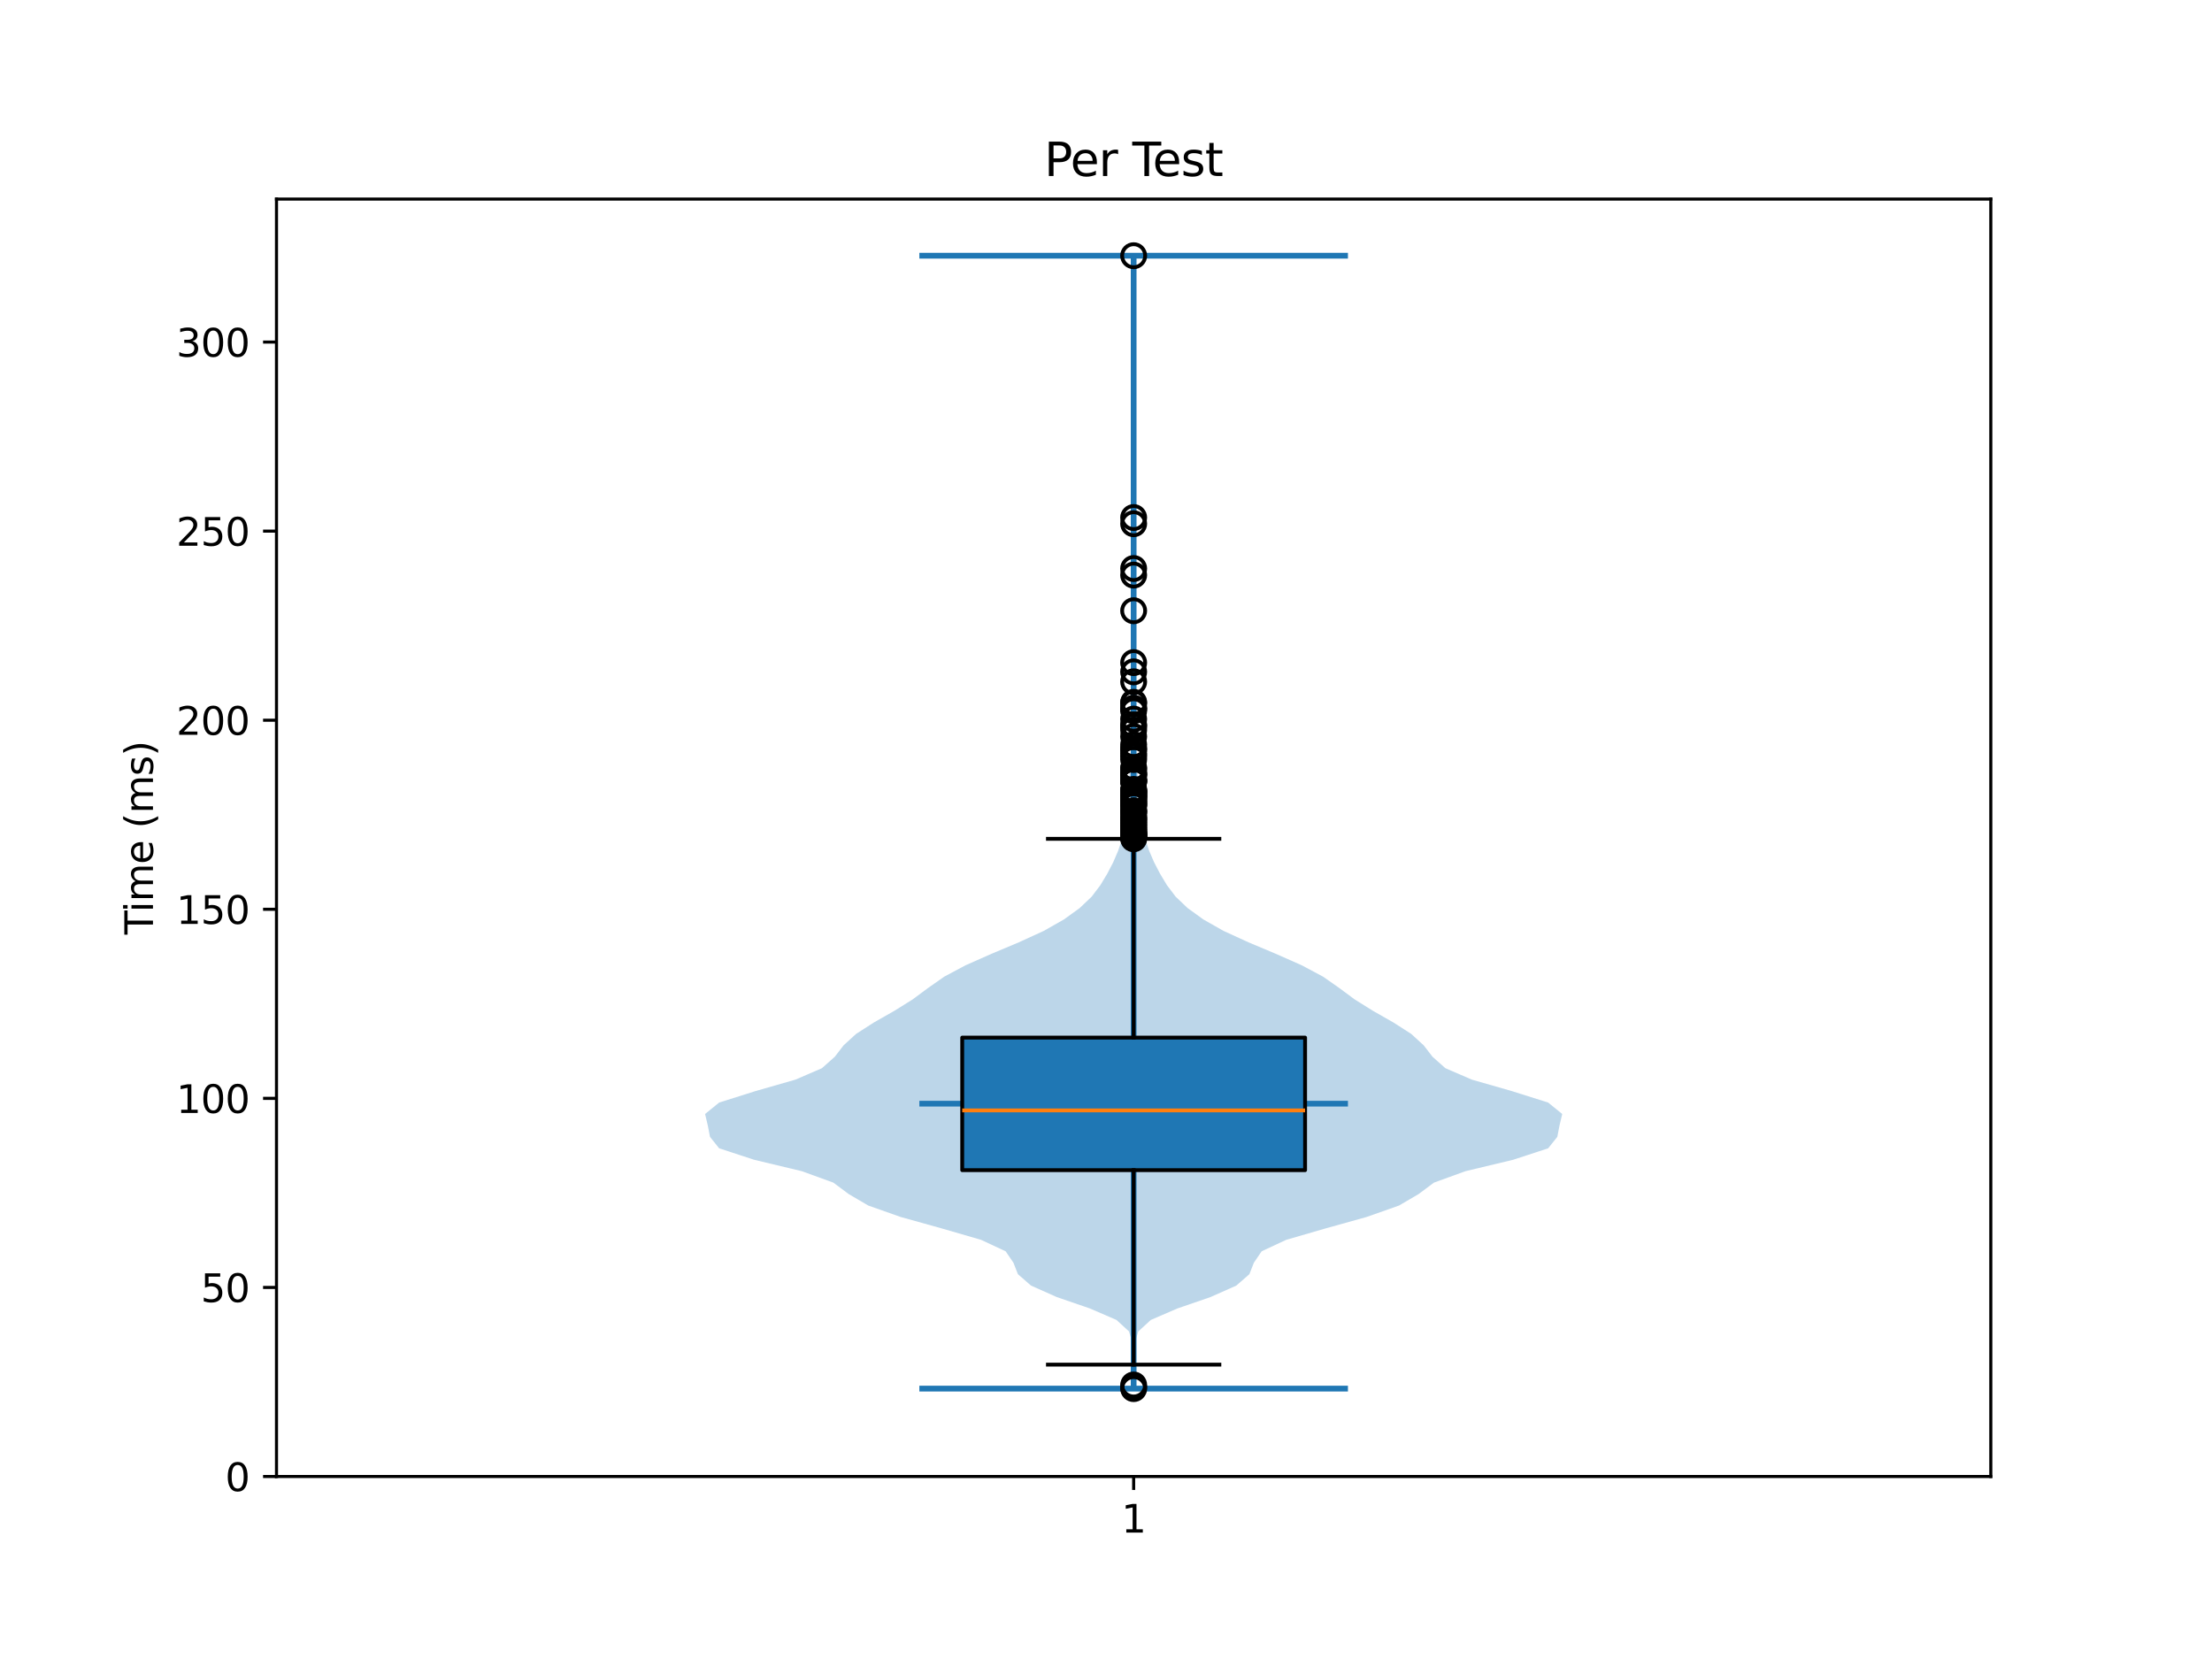 <?xml version="1.0" encoding="utf-8" standalone="no"?>
<!DOCTYPE svg PUBLIC "-//W3C//DTD SVG 1.1//EN"
  "http://www.w3.org/Graphics/SVG/1.1/DTD/svg11.dtd">
<svg xmlns:xlink="http://www.w3.org/1999/xlink" width="576pt" height="432pt" viewBox="0 0 576 432" xmlns="http://www.w3.org/2000/svg" version="1.1">
 <defs>
  <style type="text/css">*{stroke-linejoin: round; stroke-linecap: butt}</style>
 </defs>
 <g id="figure_1">
  <g id="patch_1">
   <path d="M 0 432 
L 576 432 
L 576 0 
L 0 0 
z
" style="fill: #ffffff"/>
  </g>
  <g id="axes_1">
   <g id="patch_2">
    <path d="M 72 384.48 
L 518.4 384.48 
L 518.4 51.84 
L 72 51.84 
z
" style="fill: #ffffff"/>
   </g>
   <g id="FillBetweenPolyCollection_1">
    <path d="M 295.385 361.591 
L 295.015 361.591 
L 295.019 358.612 
L 295.062 355.632 
L 295.066 352.652 
L 294.9 349.672 
L 293.98 346.692 
L 290.731 343.712 
L 283.837 340.733 
L 275.182 337.753 
L 268.481 334.773 
L 265.063 331.793 
L 263.895 328.813 
L 261.868 325.834 
L 255.484 322.854 
L 245.212 319.874 
L 234.52 316.894 
L 226.083 313.914 
L 221.003 310.935 
L 217.007 307.955 
L 208.797 304.975 
L 196.349 301.995 
L 187.263 299.015 
L 184.882 296.036 
L 184.304 293.056 
L 183.6 290.076 
L 187.277 287.096 
L 196.729 284.116 
L 207.127 281.136 
L 214.024 278.157 
L 217.377 275.177 
L 219.676 272.197 
L 222.934 269.217 
L 227.58 266.237 
L 232.817 263.258 
L 237.602 260.278 
L 241.623 257.298 
L 245.879 254.318 
L 251.476 251.338 
L 258.205 248.359 
L 265.296 245.379 
L 271.801 242.399 
L 277.051 239.419 
L 281.171 236.439 
L 284.291 233.459 
L 286.543 230.48 
L 288.332 227.5 
L 289.885 224.52 
L 291.162 221.54 
L 292.172 218.56 
L 292.96 215.581 
L 293.445 212.601 
L 293.613 209.621 
L 293.703 206.641 
L 293.922 203.661 
L 294.226 200.682 
L 294.482 197.702 
L 294.637 194.722 
L 294.709 191.742 
L 294.724 188.762 
L 294.742 185.782 
L 294.824 182.803 
L 294.937 179.823 
L 295.004 176.843 
L 295.044 173.863 
L 295.1 170.883 
L 295.154 167.904 
L 295.171 164.924 
L 295.155 161.944 
L 295.138 158.964 
L 295.135 155.984 
L 295.118 153.005 
L 295.089 150.025 
L 295.098 147.045 
L 295.135 144.065 
L 295.141 141.085 
L 295.106 138.106 
L 295.089 135.126 
L 295.123 132.146 
L 295.17 129.166 
L 295.193 126.186 
L 295.199 123.206 
L 295.2 120.227 
L 295.2 117.247 
L 295.2 114.267 
L 295.2 111.287 
L 295.2 108.307 
L 295.2 105.328 
L 295.2 102.348 
L 295.2 99.368 
L 295.2 96.388 
L 295.2 93.408 
L 295.2 90.429 
L 295.2 87.449 
L 295.2 84.469 
L 295.2 81.489 
L 295.199 78.509 
L 295.196 75.529 
L 295.182 72.55 
L 295.158 69.57 
L 295.143 66.59 
L 295.257 66.59 
L 295.257 66.59 
L 295.242 69.57 
L 295.218 72.55 
L 295.204 75.529 
L 295.201 78.509 
L 295.2 81.489 
L 295.2 84.469 
L 295.2 87.449 
L 295.2 90.429 
L 295.2 93.408 
L 295.2 96.388 
L 295.2 99.368 
L 295.2 102.348 
L 295.2 105.328 
L 295.2 108.307 
L 295.2 111.287 
L 295.2 114.267 
L 295.2 117.247 
L 295.2 120.227 
L 295.201 123.206 
L 295.207 126.186 
L 295.23 129.166 
L 295.277 132.146 
L 295.311 135.126 
L 295.294 138.106 
L 295.259 141.085 
L 295.265 144.065 
L 295.302 147.045 
L 295.311 150.025 
L 295.282 153.005 
L 295.265 155.984 
L 295.262 158.964 
L 295.245 161.944 
L 295.229 164.924 
L 295.246 167.904 
L 295.3 170.883 
L 295.356 173.863 
L 295.396 176.843 
L 295.463 179.823 
L 295.576 182.803 
L 295.658 185.782 
L 295.676 188.762 
L 295.691 191.742 
L 295.763 194.722 
L 295.918 197.702 
L 296.174 200.682 
L 296.478 203.661 
L 296.697 206.641 
L 296.787 209.621 
L 296.955 212.601 
L 297.44 215.581 
L 298.228 218.56 
L 299.238 221.54 
L 300.515 224.52 
L 302.068 227.5 
L 303.857 230.48 
L 306.109 233.459 
L 309.229 236.439 
L 313.349 239.419 
L 318.599 242.399 
L 325.104 245.379 
L 332.195 248.359 
L 338.924 251.338 
L 344.521 254.318 
L 348.777 257.298 
L 352.798 260.278 
L 357.583 263.258 
L 362.82 266.237 
L 367.466 269.217 
L 370.724 272.197 
L 373.023 275.177 
L 376.376 278.157 
L 383.273 281.136 
L 393.671 284.116 
L 403.123 287.096 
L 406.8 290.076 
L 406.096 293.056 
L 405.518 296.036 
L 403.137 299.015 
L 394.051 301.995 
L 381.603 304.975 
L 373.393 307.955 
L 369.397 310.935 
L 364.317 313.914 
L 355.88 316.894 
L 345.188 319.874 
L 334.916 322.854 
L 328.532 325.834 
L 326.505 328.813 
L 325.337 331.793 
L 321.919 334.773 
L 315.218 337.753 
L 306.563 340.733 
L 299.669 343.712 
L 296.42 346.692 
L 295.5 349.672 
L 295.334 352.652 
L 295.338 355.632 
L 295.381 358.612 
L 295.385 361.591 
z
" clip-path="url(#p26a89123d3)" style="fill: #1f77b4; fill-opacity: 0.3"/>
   </g>
   <g id="matplotlib.axis_1">
    <g id="xtick_1">
     <g id="line2d_1">
      <defs>
       <path id="md1bc62cc59" d="M 0 0 
L 0 3.5 
" style="stroke: #000000; stroke-width: 0.8"/>
      </defs>
      <g>
       <use xlink:href="#md1bc62cc59" x="295.2" y="384.48" style="stroke: #000000; stroke-width: 0.8"/>
      </g>
     </g>
     <g id="text_1">
      <!-- 1 -->
      <g transform="translate(292.019 399.078) scale(0.1 -0.1)">
       <defs>
        <path id="DejaVuSans-31" d="M 794 531 
L 1825 531 
L 1825 4091 
L 703 3866 
L 703 4441 
L 1819 4666 
L 2450 4666 
L 2450 531 
L 3481 531 
L 3481 0 
L 794 0 
L 794 531 
z
" transform="scale(0.016)"/>
       </defs>
       <use xlink:href="#DejaVuSans-31"/>
      </g>
     </g>
    </g>
   </g>
   <g id="matplotlib.axis_2">
    <g id="ytick_1">
     <g id="line2d_2">
      <defs>
       <path id="m02d5d68c7c" d="M 0 0 
L -3.5 0 
" style="stroke: #000000; stroke-width: 0.8"/>
      </defs>
      <g>
       <use xlink:href="#m02d5d68c7c" x="72" y="384.48" style="stroke: #000000; stroke-width: 0.8"/>
      </g>
     </g>
     <g id="text_2">
      <!-- 0 -->
      <g transform="translate(58.638 388.279) scale(0.1 -0.1)">
       <defs>
        <path id="DejaVuSans-30" d="M 2034 4250 
Q 1547 4250 1301 3770 
Q 1056 3291 1056 2328 
Q 1056 1369 1301 889 
Q 1547 409 2034 409 
Q 2525 409 2770 889 
Q 3016 1369 3016 2328 
Q 3016 3291 2770 3770 
Q 2525 4250 2034 4250 
z
M 2034 4750 
Q 2819 4750 3233 4129 
Q 3647 3509 3647 2328 
Q 3647 1150 3233 529 
Q 2819 -91 2034 -91 
Q 1250 -91 836 529 
Q 422 1150 422 2328 
Q 422 3509 836 4129 
Q 1250 4750 2034 4750 
z
" transform="scale(0.016)"/>
       </defs>
       <use xlink:href="#DejaVuSans-30"/>
      </g>
     </g>
    </g>
    <g id="ytick_2">
     <g id="line2d_3">
      <g>
       <use xlink:href="#m02d5d68c7c" x="72" y="335.246" style="stroke: #000000; stroke-width: 0.8"/>
      </g>
     </g>
     <g id="text_3">
      <!-- 50 -->
      <g transform="translate(52.275 339.045) scale(0.1 -0.1)">
       <defs>
        <path id="DejaVuSans-35" d="M 691 4666 
L 3169 4666 
L 3169 4134 
L 1269 4134 
L 1269 2991 
Q 1406 3038 1543 3061 
Q 1681 3084 1819 3084 
Q 2600 3084 3056 2656 
Q 3513 2228 3513 1497 
Q 3513 744 3044 326 
Q 2575 -91 1722 -91 
Q 1428 -91 1123 -41 
Q 819 9 494 109 
L 494 744 
Q 775 591 1075 516 
Q 1375 441 1709 441 
Q 2250 441 2565 725 
Q 2881 1009 2881 1497 
Q 2881 1984 2565 2268 
Q 2250 2553 1709 2553 
Q 1456 2553 1204 2497 
Q 953 2441 691 2322 
L 691 4666 
z
" transform="scale(0.016)"/>
       </defs>
       <use xlink:href="#DejaVuSans-35"/>
       <use xlink:href="#DejaVuSans-30" transform="translate(63.623 0)"/>
      </g>
     </g>
    </g>
    <g id="ytick_3">
     <g id="line2d_4">
      <g>
       <use xlink:href="#m02d5d68c7c" x="72" y="286.011" style="stroke: #000000; stroke-width: 0.8"/>
      </g>
     </g>
     <g id="text_4">
      <!-- 100 -->
      <g transform="translate(45.913 289.81) scale(0.1 -0.1)">
       <use xlink:href="#DejaVuSans-31"/>
       <use xlink:href="#DejaVuSans-30" transform="translate(63.623 0)"/>
       <use xlink:href="#DejaVuSans-30" transform="translate(127.246 0)"/>
      </g>
     </g>
    </g>
    <g id="ytick_4">
     <g id="line2d_5">
      <g>
       <use xlink:href="#m02d5d68c7c" x="72" y="236.777" style="stroke: #000000; stroke-width: 0.8"/>
      </g>
     </g>
     <g id="text_5">
      <!-- 150 -->
      <g transform="translate(45.913 240.576) scale(0.1 -0.1)">
       <use xlink:href="#DejaVuSans-31"/>
       <use xlink:href="#DejaVuSans-35" transform="translate(63.623 0)"/>
       <use xlink:href="#DejaVuSans-30" transform="translate(127.246 0)"/>
      </g>
     </g>
    </g>
    <g id="ytick_5">
     <g id="line2d_6">
      <g>
       <use xlink:href="#m02d5d68c7c" x="72" y="187.542" style="stroke: #000000; stroke-width: 0.8"/>
      </g>
     </g>
     <g id="text_6">
      <!-- 200 -->
      <g transform="translate(45.913 191.342) scale(0.1 -0.1)">
       <defs>
        <path id="DejaVuSans-32" d="M 1228 531 
L 3431 531 
L 3431 0 
L 469 0 
L 469 531 
Q 828 903 1448 1529 
Q 2069 2156 2228 2338 
Q 2531 2678 2651 2914 
Q 2772 3150 2772 3378 
Q 2772 3750 2511 3984 
Q 2250 4219 1831 4219 
Q 1534 4219 1204 4116 
Q 875 4013 500 3803 
L 500 4441 
Q 881 4594 1212 4672 
Q 1544 4750 1819 4750 
Q 2544 4750 2975 4387 
Q 3406 4025 3406 3419 
Q 3406 3131 3298 2873 
Q 3191 2616 2906 2266 
Q 2828 2175 2409 1742 
Q 1991 1309 1228 531 
z
" transform="scale(0.016)"/>
       </defs>
       <use xlink:href="#DejaVuSans-32"/>
       <use xlink:href="#DejaVuSans-30" transform="translate(63.623 0)"/>
       <use xlink:href="#DejaVuSans-30" transform="translate(127.246 0)"/>
      </g>
     </g>
    </g>
    <g id="ytick_6">
     <g id="line2d_7">
      <g>
       <use xlink:href="#m02d5d68c7c" x="72" y="138.308" style="stroke: #000000; stroke-width: 0.8"/>
      </g>
     </g>
     <g id="text_7">
      <!-- 250 -->
      <g transform="translate(45.913 142.107) scale(0.1 -0.1)">
       <use xlink:href="#DejaVuSans-32"/>
       <use xlink:href="#DejaVuSans-35" transform="translate(63.623 0)"/>
       <use xlink:href="#DejaVuSans-30" transform="translate(127.246 0)"/>
      </g>
     </g>
    </g>
    <g id="ytick_7">
     <g id="line2d_8">
      <g>
       <use xlink:href="#m02d5d68c7c" x="72" y="89.074" style="stroke: #000000; stroke-width: 0.8"/>
      </g>
     </g>
     <g id="text_8">
      <!-- 300 -->
      <g transform="translate(45.913 92.873) scale(0.1 -0.1)">
       <defs>
        <path id="DejaVuSans-33" d="M 2597 2516 
Q 3050 2419 3304 2112 
Q 3559 1806 3559 1356 
Q 3559 666 3084 287 
Q 2609 -91 1734 -91 
Q 1441 -91 1130 -33 
Q 819 25 488 141 
L 488 750 
Q 750 597 1062 519 
Q 1375 441 1716 441 
Q 2309 441 2620 675 
Q 2931 909 2931 1356 
Q 2931 1769 2642 2001 
Q 2353 2234 1838 2234 
L 1294 2234 
L 1294 2753 
L 1863 2753 
Q 2328 2753 2575 2939 
Q 2822 3125 2822 3475 
Q 2822 3834 2567 4026 
Q 2313 4219 1838 4219 
Q 1578 4219 1281 4162 
Q 984 4106 628 3988 
L 628 4550 
Q 988 4650 1302 4700 
Q 1616 4750 1894 4750 
Q 2613 4750 3031 4423 
Q 3450 4097 3450 3541 
Q 3450 3153 3228 2886 
Q 3006 2619 2597 2516 
z
" transform="scale(0.016)"/>
       </defs>
       <use xlink:href="#DejaVuSans-33"/>
       <use xlink:href="#DejaVuSans-30" transform="translate(63.623 0)"/>
       <use xlink:href="#DejaVuSans-30" transform="translate(127.246 0)"/>
      </g>
     </g>
    </g>
    <g id="text_9">
     <!-- Time (ms) -->
     <g transform="translate(39.833 243.359) rotate(-90) scale(0.1 -0.1)">
      <defs>
       <path id="DejaVuSans-54" d="M -19 4666 
L 3928 4666 
L 3928 4134 
L 2272 4134 
L 2272 0 
L 1638 0 
L 1638 4134 
L -19 4134 
L -19 4666 
z
" transform="scale(0.016)"/>
       <path id="DejaVuSans-69" d="M 603 3500 
L 1178 3500 
L 1178 0 
L 603 0 
L 603 3500 
z
M 603 4863 
L 1178 4863 
L 1178 4134 
L 603 4134 
L 603 4863 
z
" transform="scale(0.016)"/>
       <path id="DejaVuSans-6d" d="M 3328 2828 
Q 3544 3216 3844 3400 
Q 4144 3584 4550 3584 
Q 5097 3584 5394 3201 
Q 5691 2819 5691 2113 
L 5691 0 
L 5113 0 
L 5113 2094 
Q 5113 2597 4934 2840 
Q 4756 3084 4391 3084 
Q 3944 3084 3684 2787 
Q 3425 2491 3425 1978 
L 3425 0 
L 2847 0 
L 2847 2094 
Q 2847 2600 2669 2842 
Q 2491 3084 2119 3084 
Q 1678 3084 1418 2786 
Q 1159 2488 1159 1978 
L 1159 0 
L 581 0 
L 581 3500 
L 1159 3500 
L 1159 2956 
Q 1356 3278 1631 3431 
Q 1906 3584 2284 3584 
Q 2666 3584 2933 3390 
Q 3200 3197 3328 2828 
z
" transform="scale(0.016)"/>
       <path id="DejaVuSans-65" d="M 3597 1894 
L 3597 1613 
L 953 1613 
Q 991 1019 1311 708 
Q 1631 397 2203 397 
Q 2534 397 2845 478 
Q 3156 559 3463 722 
L 3463 178 
Q 3153 47 2828 -22 
Q 2503 -91 2169 -91 
Q 1331 -91 842 396 
Q 353 884 353 1716 
Q 353 2575 817 3079 
Q 1281 3584 2069 3584 
Q 2775 3584 3186 3129 
Q 3597 2675 3597 1894 
z
M 3022 2063 
Q 3016 2534 2758 2815 
Q 2500 3097 2075 3097 
Q 1594 3097 1305 2825 
Q 1016 2553 972 2059 
L 3022 2063 
z
" transform="scale(0.016)"/>
       <path id="DejaVuSans-20" transform="scale(0.016)"/>
       <path id="DejaVuSans-28" d="M 1984 4856 
Q 1566 4138 1362 3434 
Q 1159 2731 1159 2009 
Q 1159 1288 1364 580 
Q 1569 -128 1984 -844 
L 1484 -844 
Q 1016 -109 783 600 
Q 550 1309 550 2009 
Q 550 2706 781 3412 
Q 1013 4119 1484 4856 
L 1984 4856 
z
" transform="scale(0.016)"/>
       <path id="DejaVuSans-73" d="M 2834 3397 
L 2834 2853 
Q 2591 2978 2328 3040 
Q 2066 3103 1784 3103 
Q 1356 3103 1142 2972 
Q 928 2841 928 2578 
Q 928 2378 1081 2264 
Q 1234 2150 1697 2047 
L 1894 2003 
Q 2506 1872 2764 1633 
Q 3022 1394 3022 966 
Q 3022 478 2636 193 
Q 2250 -91 1575 -91 
Q 1294 -91 989 -36 
Q 684 19 347 128 
L 347 722 
Q 666 556 975 473 
Q 1284 391 1588 391 
Q 1994 391 2212 530 
Q 2431 669 2431 922 
Q 2431 1156 2273 1281 
Q 2116 1406 1581 1522 
L 1381 1569 
Q 847 1681 609 1914 
Q 372 2147 372 2553 
Q 372 3047 722 3315 
Q 1072 3584 1716 3584 
Q 2034 3584 2315 3537 
Q 2597 3491 2834 3397 
z
" transform="scale(0.016)"/>
       <path id="DejaVuSans-29" d="M 513 4856 
L 1013 4856 
Q 1481 4119 1714 3412 
Q 1947 2706 1947 2009 
Q 1947 1309 1714 600 
Q 1481 -109 1013 -844 
L 513 -844 
Q 928 -128 1133 580 
Q 1338 1288 1338 2009 
Q 1338 2731 1133 3434 
Q 928 4138 513 4856 
z
" transform="scale(0.016)"/>
      </defs>
      <use xlink:href="#DejaVuSans-54"/>
      <use xlink:href="#DejaVuSans-69" transform="translate(57.959 0)"/>
      <use xlink:href="#DejaVuSans-6d" transform="translate(85.742 0)"/>
      <use xlink:href="#DejaVuSans-65" transform="translate(183.154 0)"/>
      <use xlink:href="#DejaVuSans-20" transform="translate(244.678 0)"/>
      <use xlink:href="#DejaVuSans-28" transform="translate(276.465 0)"/>
      <use xlink:href="#DejaVuSans-6d" transform="translate(315.479 0)"/>
      <use xlink:href="#DejaVuSans-73" transform="translate(412.891 0)"/>
      <use xlink:href="#DejaVuSans-29" transform="translate(464.99 0)"/>
     </g>
    </g>
   </g>
   <g id="LineCollection_1">
    <path d="M 239.4 287.391 
L 351 287.391 
" clip-path="url(#p26a89123d3)" style="fill: none; stroke: #1f77b4; stroke-width: 1.5"/>
   </g>
   <g id="LineCollection_2">
    <path d="M 239.4 66.59 
L 351 66.59 
" clip-path="url(#p26a89123d3)" style="fill: none; stroke: #1f77b4; stroke-width: 1.5"/>
   </g>
   <g id="LineCollection_3">
    <path d="M 239.4 361.591 
L 351 361.591 
" clip-path="url(#p26a89123d3)" style="fill: none; stroke: #1f77b4; stroke-width: 1.5"/>
   </g>
   <g id="LineCollection_4">
    <path d="M 295.2 361.591 
L 295.2 66.59 
" clip-path="url(#p26a89123d3)" style="fill: none; stroke: #1f77b4; stroke-width: 1.5"/>
   </g>
   <g id="patch_3">
    <path d="M 250.56 304.708 
L 339.84 304.708 
L 339.84 270.193 
L 250.56 270.193 
L 250.56 304.708 
z
" clip-path="url(#p26a89123d3)" style="fill: #1f77b4; stroke: #000000; stroke-linejoin: miter"/>
   </g>
   <g id="line2d_9">
    <path d="M 295.2 304.708 
L 295.2 355.348 
" clip-path="url(#p26a89123d3)" style="fill: none; stroke: #000000; stroke-linecap: square"/>
   </g>
   <g id="line2d_10">
    <path d="M 295.2 270.193 
L 295.2 218.427 
" clip-path="url(#p26a89123d3)" style="fill: none; stroke: #000000; stroke-linecap: square"/>
   </g>
   <g id="line2d_11">
    <path d="M 272.88 355.348 
L 317.52 355.348 
" clip-path="url(#p26a89123d3)" style="fill: none; stroke: #000000; stroke-linecap: square"/>
   </g>
   <g id="line2d_12">
    <path d="M 272.88 218.427 
L 317.52 218.427 
" clip-path="url(#p26a89123d3)" style="fill: none; stroke: #000000; stroke-linecap: square"/>
   </g>
   <g id="line2d_13">
    <defs>
     <path id="mc1d3e7b5f8" d="M 0 3 
C 0.796 3 1.559 2.684 2.121 2.121 
C 2.684 1.559 3 0.796 3 0 
C 3 -0.796 2.684 -1.559 2.121 -2.121 
C 1.559 -2.684 0.796 -3 0 -3 
C -0.796 -3 -1.559 -2.684 -2.121 -2.121 
C -2.684 -1.559 -3 -0.796 -3 0 
C -3 0.796 -2.684 1.559 -2.121 2.121 
C -1.559 2.684 -0.796 3 0 3 
z
" style="stroke: #000000"/>
    </defs>
    <g clip-path="url(#p26a89123d3)">
     <use xlink:href="#mc1d3e7b5f8" x="295.2" y="361.248" style="fill-opacity: 0; stroke: #000000"/>
     <use xlink:href="#mc1d3e7b5f8" x="295.2" y="360.649" style="fill-opacity: 0; stroke: #000000"/>
     <use xlink:href="#mc1d3e7b5f8" x="295.2" y="361.591" style="fill-opacity: 0; stroke: #000000"/>
     <use xlink:href="#mc1d3e7b5f8" x="295.2" y="66.59" style="fill-opacity: 0; stroke: #000000"/>
     <use xlink:href="#mc1d3e7b5f8" x="295.2" y="216.096" style="fill-opacity: 0; stroke: #000000"/>
     <use xlink:href="#mc1d3e7b5f8" x="295.2" y="214.512" style="fill-opacity: 0; stroke: #000000"/>
     <use xlink:href="#mc1d3e7b5f8" x="295.2" y="209.846" style="fill-opacity: 0; stroke: #000000"/>
     <use xlink:href="#mc1d3e7b5f8" x="295.2" y="205.56" style="fill-opacity: 0; stroke: #000000"/>
     <use xlink:href="#mc1d3e7b5f8" x="295.2" y="218.417" style="fill-opacity: 0; stroke: #000000"/>
     <use xlink:href="#mc1d3e7b5f8" x="295.2" y="174.947" style="fill-opacity: 0; stroke: #000000"/>
     <use xlink:href="#mc1d3e7b5f8" x="295.2" y="217.104" style="fill-opacity: 0; stroke: #000000"/>
     <use xlink:href="#mc1d3e7b5f8" x="295.2" y="217.417" style="fill-opacity: 0; stroke: #000000"/>
     <use xlink:href="#mc1d3e7b5f8" x="295.2" y="217.729" style="fill-opacity: 0; stroke: #000000"/>
     <use xlink:href="#mc1d3e7b5f8" x="295.2" y="208.533" style="fill-opacity: 0; stroke: #000000"/>
     <use xlink:href="#mc1d3e7b5f8" x="295.2" y="201.6" style="fill-opacity: 0; stroke: #000000"/>
     <use xlink:href="#mc1d3e7b5f8" x="295.2" y="211.136" style="fill-opacity: 0; stroke: #000000"/>
     <use xlink:href="#mc1d3e7b5f8" x="295.2" y="215.508" style="fill-opacity: 0; stroke: #000000"/>
     <use xlink:href="#mc1d3e7b5f8" x="295.2" y="209.09" style="fill-opacity: 0; stroke: #000000"/>
     <use xlink:href="#mc1d3e7b5f8" x="295.2" y="214.173" style="fill-opacity: 0; stroke: #000000"/>
     <use xlink:href="#mc1d3e7b5f8" x="295.2" y="217.241" style="fill-opacity: 0; stroke: #000000"/>
     <use xlink:href="#mc1d3e7b5f8" x="295.2" y="200.213" style="fill-opacity: 0; stroke: #000000"/>
     <use xlink:href="#mc1d3e7b5f8" x="295.2" y="217.409" style="fill-opacity: 0; stroke: #000000"/>
     <use xlink:href="#mc1d3e7b5f8" x="295.2" y="217.833" style="fill-opacity: 0; stroke: #000000"/>
     <use xlink:href="#mc1d3e7b5f8" x="295.2" y="211.301" style="fill-opacity: 0; stroke: #000000"/>
     <use xlink:href="#mc1d3e7b5f8" x="295.2" y="148.044" style="fill-opacity: 0; stroke: #000000"/>
     <use xlink:href="#mc1d3e7b5f8" x="295.2" y="208.093" style="fill-opacity: 0; stroke: #000000"/>
     <use xlink:href="#mc1d3e7b5f8" x="295.2" y="196.887" style="fill-opacity: 0; stroke: #000000"/>
     <use xlink:href="#mc1d3e7b5f8" x="295.2" y="182.883" style="fill-opacity: 0; stroke: #000000"/>
     <use xlink:href="#mc1d3e7b5f8" x="295.2" y="195.119" style="fill-opacity: 0; stroke: #000000"/>
     <use xlink:href="#mc1d3e7b5f8" x="295.2" y="184.437" style="fill-opacity: 0; stroke: #000000"/>
     <use xlink:href="#mc1d3e7b5f8" x="295.2" y="207.607" style="fill-opacity: 0; stroke: #000000"/>
     <use xlink:href="#mc1d3e7b5f8" x="295.2" y="203.088" style="fill-opacity: 0; stroke: #000000"/>
     <use xlink:href="#mc1d3e7b5f8" x="295.2" y="213.473" style="fill-opacity: 0; stroke: #000000"/>
     <use xlink:href="#mc1d3e7b5f8" x="295.2" y="201.782" style="fill-opacity: 0; stroke: #000000"/>
     <use xlink:href="#mc1d3e7b5f8" x="295.2" y="211.199" style="fill-opacity: 0; stroke: #000000"/>
     <use xlink:href="#mc1d3e7b5f8" x="295.2" y="206.363" style="fill-opacity: 0; stroke: #000000"/>
     <use xlink:href="#mc1d3e7b5f8" x="295.2" y="216.58" style="fill-opacity: 0; stroke: #000000"/>
     <use xlink:href="#mc1d3e7b5f8" x="295.2" y="217.908" style="fill-opacity: 0; stroke: #000000"/>
     <use xlink:href="#mc1d3e7b5f8" x="295.2" y="193.882" style="fill-opacity: 0; stroke: #000000"/>
     <use xlink:href="#mc1d3e7b5f8" x="295.2" y="159.037" style="fill-opacity: 0; stroke: #000000"/>
     <use xlink:href="#mc1d3e7b5f8" x="295.2" y="149.75" style="fill-opacity: 0; stroke: #000000"/>
     <use xlink:href="#mc1d3e7b5f8" x="295.2" y="208.678" style="fill-opacity: 0; stroke: #000000"/>
     <use xlink:href="#mc1d3e7b5f8" x="295.2" y="213.518" style="fill-opacity: 0; stroke: #000000"/>
     <use xlink:href="#mc1d3e7b5f8" x="295.2" y="203.506" style="fill-opacity: 0; stroke: #000000"/>
     <use xlink:href="#mc1d3e7b5f8" x="295.2" y="214.814" style="fill-opacity: 0; stroke: #000000"/>
     <use xlink:href="#mc1d3e7b5f8" x="295.2" y="211.867" style="fill-opacity: 0; stroke: #000000"/>
     <use xlink:href="#mc1d3e7b5f8" x="295.2" y="206.964" style="fill-opacity: 0; stroke: #000000"/>
     <use xlink:href="#mc1d3e7b5f8" x="295.2" y="136.376" style="fill-opacity: 0; stroke: #000000"/>
     <use xlink:href="#mc1d3e7b5f8" x="295.2" y="203.167" style="fill-opacity: 0; stroke: #000000"/>
     <use xlink:href="#mc1d3e7b5f8" x="295.2" y="184.457" style="fill-opacity: 0; stroke: #000000"/>
     <use xlink:href="#mc1d3e7b5f8" x="295.2" y="212.706" style="fill-opacity: 0; stroke: #000000"/>
     <use xlink:href="#mc1d3e7b5f8" x="295.2" y="209.626" style="fill-opacity: 0; stroke: #000000"/>
     <use xlink:href="#mc1d3e7b5f8" x="295.2" y="189.104" style="fill-opacity: 0; stroke: #000000"/>
     <use xlink:href="#mc1d3e7b5f8" x="295.2" y="201.105" style="fill-opacity: 0; stroke: #000000"/>
     <use xlink:href="#mc1d3e7b5f8" x="295.2" y="134.77" style="fill-opacity: 0; stroke: #000000"/>
     <use xlink:href="#mc1d3e7b5f8" x="295.2" y="203.486" style="fill-opacity: 0; stroke: #000000"/>
     <use xlink:href="#mc1d3e7b5f8" x="295.2" y="199.93" style="fill-opacity: 0; stroke: #000000"/>
     <use xlink:href="#mc1d3e7b5f8" x="295.2" y="205.973" style="fill-opacity: 0; stroke: #000000"/>
     <use xlink:href="#mc1d3e7b5f8" x="295.2" y="196.219" style="fill-opacity: 0; stroke: #000000"/>
     <use xlink:href="#mc1d3e7b5f8" x="295.2" y="201.761" style="fill-opacity: 0; stroke: #000000"/>
     <use xlink:href="#mc1d3e7b5f8" x="295.2" y="205.985" style="fill-opacity: 0; stroke: #000000"/>
     <use xlink:href="#mc1d3e7b5f8" x="295.2" y="177.529" style="fill-opacity: 0; stroke: #000000"/>
     <use xlink:href="#mc1d3e7b5f8" x="295.2" y="206.028" style="fill-opacity: 0; stroke: #000000"/>
     <use xlink:href="#mc1d3e7b5f8" x="295.2" y="207.431" style="fill-opacity: 0; stroke: #000000"/>
     <use xlink:href="#mc1d3e7b5f8" x="295.2" y="188.774" style="fill-opacity: 0; stroke: #000000"/>
     <use xlink:href="#mc1d3e7b5f8" x="295.2" y="191.803" style="fill-opacity: 0; stroke: #000000"/>
     <use xlink:href="#mc1d3e7b5f8" x="295.2" y="216.411" style="fill-opacity: 0; stroke: #000000"/>
     <use xlink:href="#mc1d3e7b5f8" x="295.2" y="217.987" style="fill-opacity: 0; stroke: #000000"/>
     <use xlink:href="#mc1d3e7b5f8" x="295.2" y="215.465" style="fill-opacity: 0; stroke: #000000"/>
     <use xlink:href="#mc1d3e7b5f8" x="295.2" y="217.297" style="fill-opacity: 0; stroke: #000000"/>
     <use xlink:href="#mc1d3e7b5f8" x="295.2" y="217.03" style="fill-opacity: 0; stroke: #000000"/>
     <use xlink:href="#mc1d3e7b5f8" x="295.2" y="209.441" style="fill-opacity: 0; stroke: #000000"/>
     <use xlink:href="#mc1d3e7b5f8" x="295.2" y="185.09" style="fill-opacity: 0; stroke: #000000"/>
     <use xlink:href="#mc1d3e7b5f8" x="295.2" y="187.251" style="fill-opacity: 0; stroke: #000000"/>
     <use xlink:href="#mc1d3e7b5f8" x="295.2" y="197.786" style="fill-opacity: 0; stroke: #000000"/>
     <use xlink:href="#mc1d3e7b5f8" x="295.2" y="190.096" style="fill-opacity: 0; stroke: #000000"/>
     <use xlink:href="#mc1d3e7b5f8" x="295.2" y="206.596" style="fill-opacity: 0; stroke: #000000"/>
     <use xlink:href="#mc1d3e7b5f8" x="295.2" y="218.131" style="fill-opacity: 0; stroke: #000000"/>
     <use xlink:href="#mc1d3e7b5f8" x="295.2" y="206.972" style="fill-opacity: 0; stroke: #000000"/>
     <use xlink:href="#mc1d3e7b5f8" x="295.2" y="207.543" style="fill-opacity: 0; stroke: #000000"/>
     <use xlink:href="#mc1d3e7b5f8" x="295.2" y="172.544" style="fill-opacity: 0; stroke: #000000"/>
     <use xlink:href="#mc1d3e7b5f8" x="295.2" y="203.358" style="fill-opacity: 0; stroke: #000000"/>
     <use xlink:href="#mc1d3e7b5f8" x="295.2" y="195.049" style="fill-opacity: 0; stroke: #000000"/>
     <use xlink:href="#mc1d3e7b5f8" x="295.2" y="183.089" style="fill-opacity: 0; stroke: #000000"/>
     <use xlink:href="#mc1d3e7b5f8" x="295.2" y="212.966" style="fill-opacity: 0; stroke: #000000"/>
    </g>
   </g>
   <g id="line2d_14">
    <path d="M 250.56 289.139 
L 339.84 289.139 
" clip-path="url(#p26a89123d3)" style="fill: none; stroke: #ff7f0e"/>
   </g>
   <g id="patch_4">
    <path d="M 72 384.48 
L 72 51.84 
" style="fill: none; stroke: #000000; stroke-width: 0.8; stroke-linejoin: miter; stroke-linecap: square"/>
   </g>
   <g id="patch_5">
    <path d="M 518.4 384.48 
L 518.4 51.84 
" style="fill: none; stroke: #000000; stroke-width: 0.8; stroke-linejoin: miter; stroke-linecap: square"/>
   </g>
   <g id="patch_6">
    <path d="M 72 384.48 
L 518.4 384.48 
" style="fill: none; stroke: #000000; stroke-width: 0.8; stroke-linejoin: miter; stroke-linecap: square"/>
   </g>
   <g id="patch_7">
    <path d="M 72 51.84 
L 518.4 51.84 
" style="fill: none; stroke: #000000; stroke-width: 0.8; stroke-linejoin: miter; stroke-linecap: square"/>
   </g>
   <g id="text_10">
    <!-- Per Test -->
    <g transform="translate(271.92 45.84) scale(0.12 -0.12)">
     <defs>
      <path id="DejaVuSans-50" d="M 1259 4147 
L 1259 2394 
L 2053 2394 
Q 2494 2394 2734 2622 
Q 2975 2850 2975 3272 
Q 2975 3691 2734 3919 
Q 2494 4147 2053 4147 
L 1259 4147 
z
M 628 4666 
L 2053 4666 
Q 2838 4666 3239 4311 
Q 3641 3956 3641 3272 
Q 3641 2581 3239 2228 
Q 2838 1875 2053 1875 
L 1259 1875 
L 1259 0 
L 628 0 
L 628 4666 
z
" transform="scale(0.016)"/>
      <path id="DejaVuSans-72" d="M 2631 2963 
Q 2534 3019 2420 3045 
Q 2306 3072 2169 3072 
Q 1681 3072 1420 2755 
Q 1159 2438 1159 1844 
L 1159 0 
L 581 0 
L 581 3500 
L 1159 3500 
L 1159 2956 
Q 1341 3275 1631 3429 
Q 1922 3584 2338 3584 
Q 2397 3584 2469 3576 
Q 2541 3569 2628 3553 
L 2631 2963 
z
" transform="scale(0.016)"/>
      <path id="DejaVuSans-74" d="M 1172 4494 
L 1172 3500 
L 2356 3500 
L 2356 3053 
L 1172 3053 
L 1172 1153 
Q 1172 725 1289 603 
Q 1406 481 1766 481 
L 2356 481 
L 2356 0 
L 1766 0 
Q 1100 0 847 248 
Q 594 497 594 1153 
L 594 3053 
L 172 3053 
L 172 3500 
L 594 3500 
L 594 4494 
L 1172 4494 
z
" transform="scale(0.016)"/>
     </defs>
     <use xlink:href="#DejaVuSans-50"/>
     <use xlink:href="#DejaVuSans-65" transform="translate(56.678 0)"/>
     <use xlink:href="#DejaVuSans-72" transform="translate(118.201 0)"/>
     <use xlink:href="#DejaVuSans-20" transform="translate(159.314 0)"/>
     <use xlink:href="#DejaVuSans-54" transform="translate(191.102 0)"/>
     <use xlink:href="#DejaVuSans-65" transform="translate(235.186 0)"/>
     <use xlink:href="#DejaVuSans-73" transform="translate(296.709 0)"/>
     <use xlink:href="#DejaVuSans-74" transform="translate(348.809 0)"/>
    </g>
   </g>
  </g>
 </g>
 <defs>
  <clipPath id="p26a89123d3">
   <rect x="72" y="51.84" width="446.4" height="332.64"/>
  </clipPath>
 </defs>
</svg>
